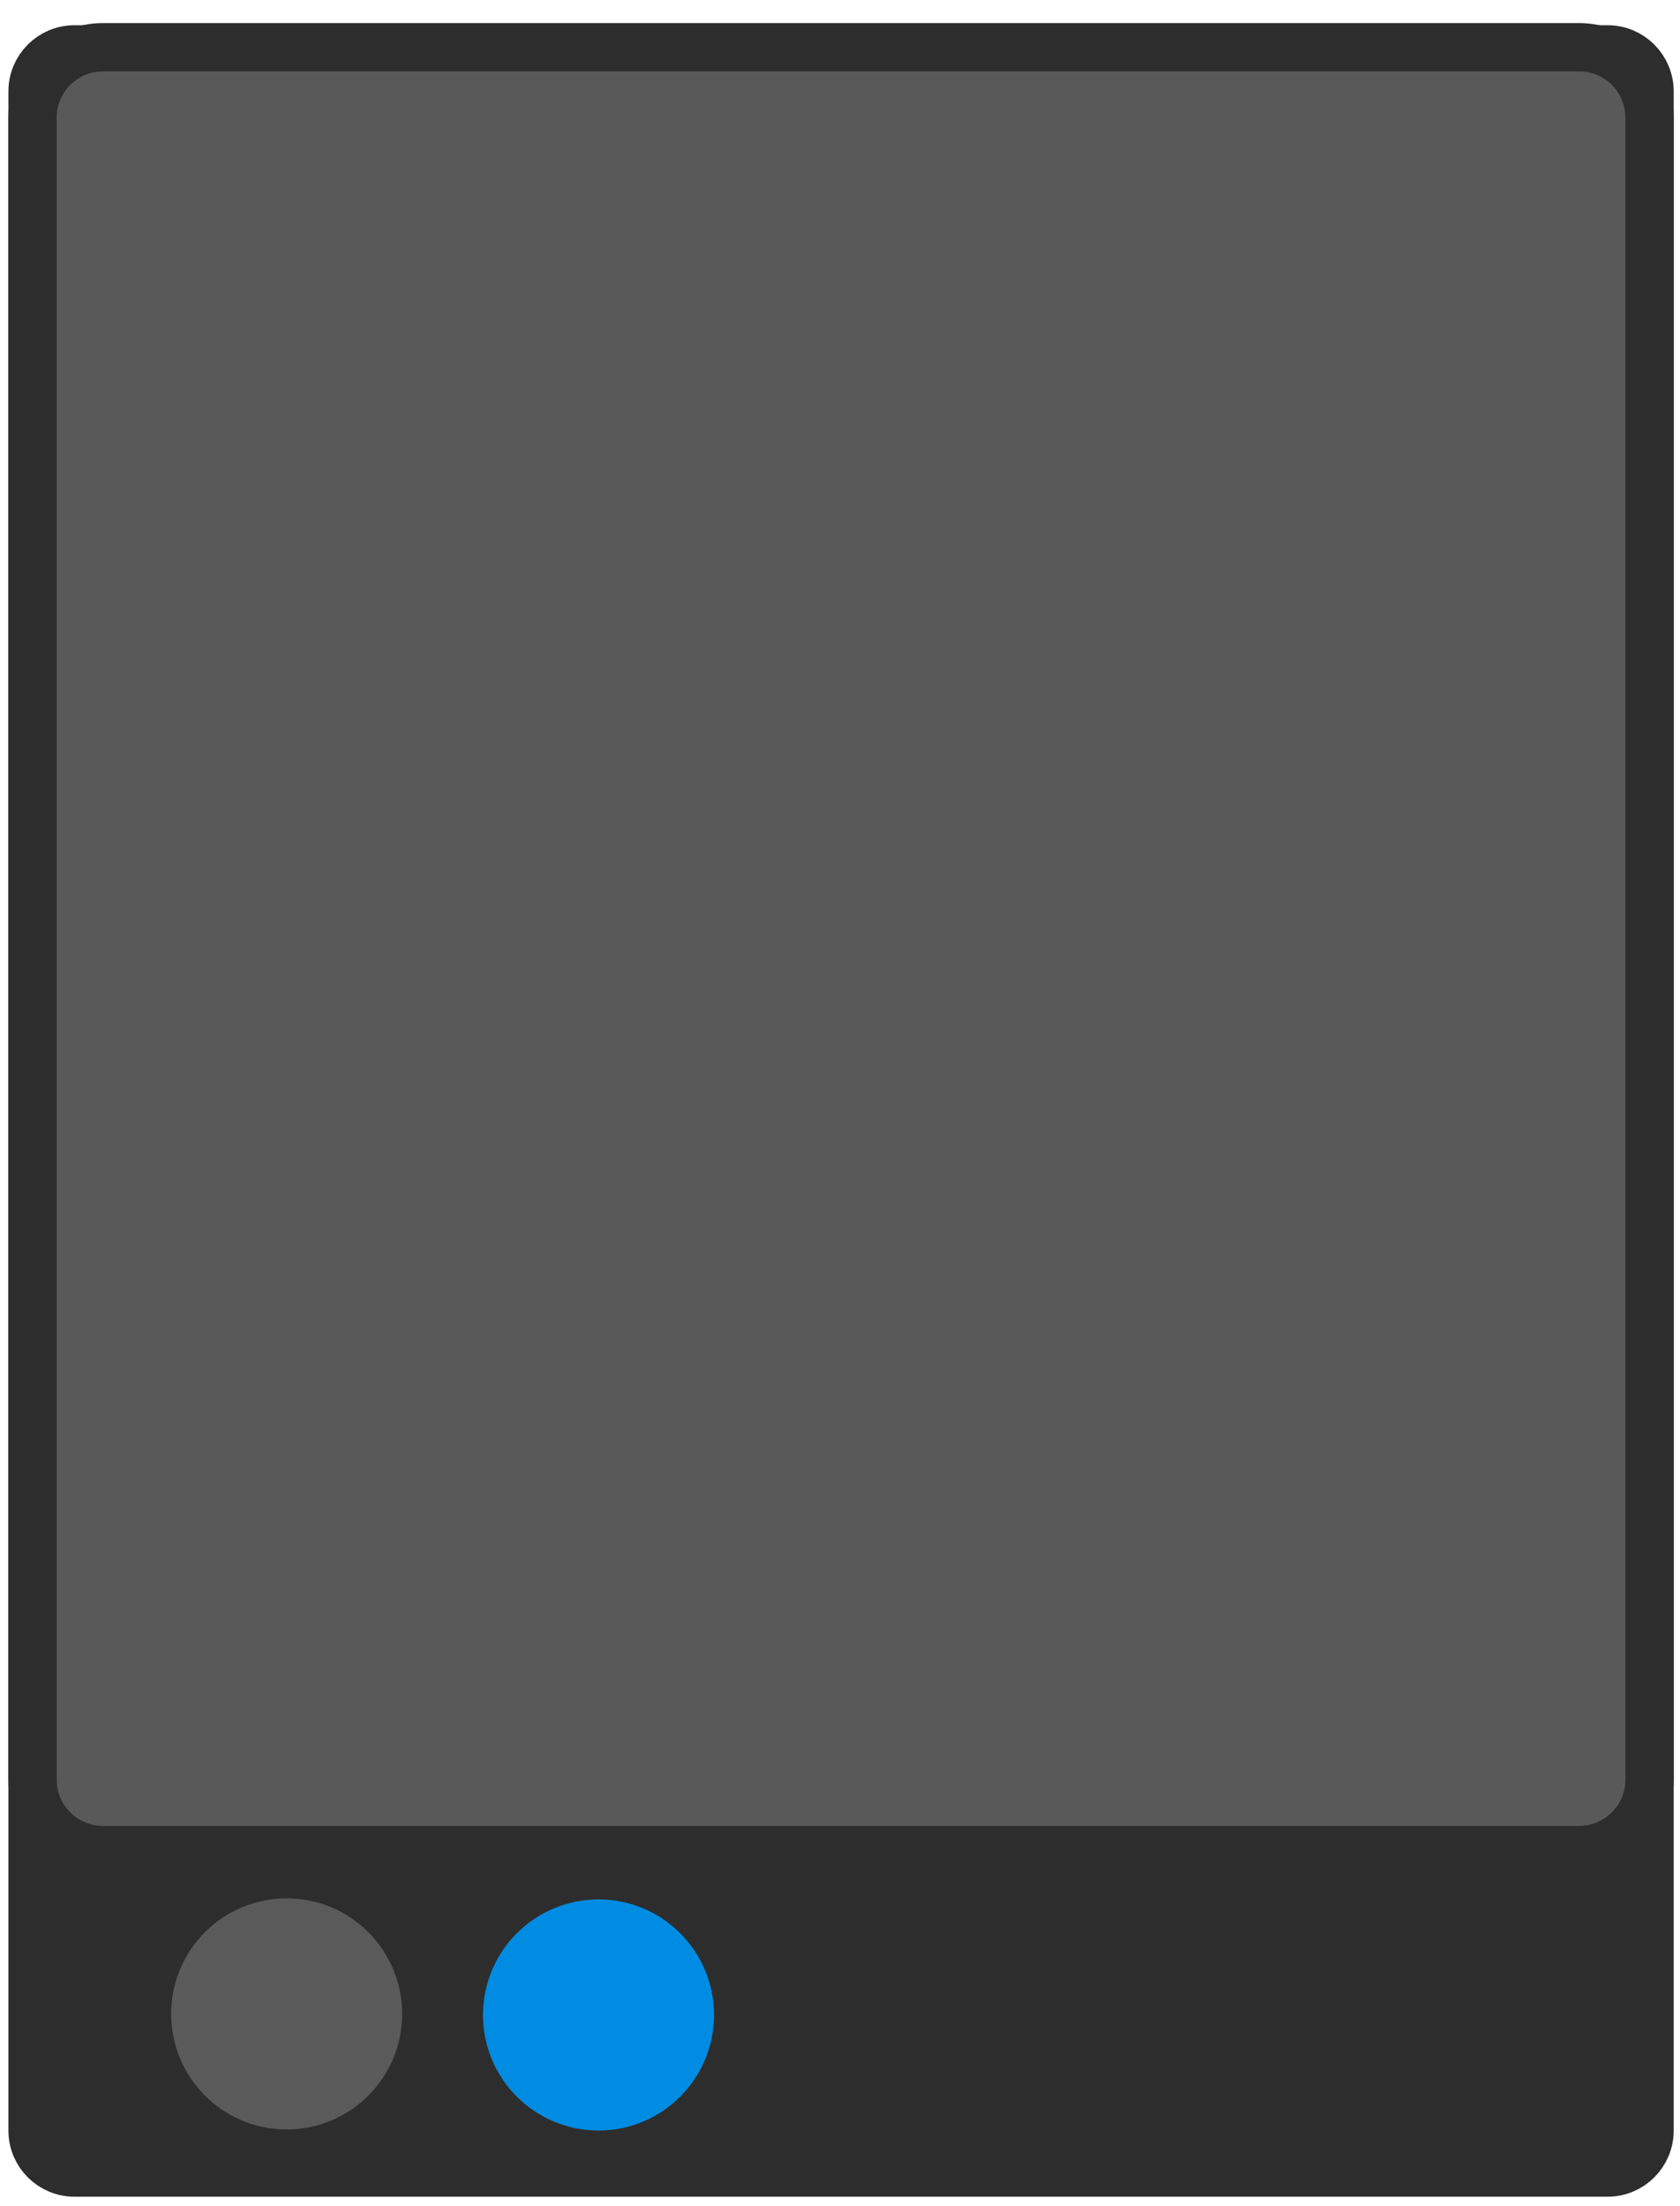 <?xml version="1.0" encoding="utf-8"?>
<!-- Generator: Adobe Illustrator 23.0.5, SVG Export Plug-In . SVG Version: 6.00 Build 0)  -->
<svg version="1.1" id="Layer_3" xmlns="http://www.w3.org/2000/svg" xmlns:xlink="http://www.w3.org/1999/xlink" x="0px" y="0px"
	 viewBox="0 0 800 1050" style="enable-background:new 0 0 800 1050;" xml:space="preserve">
<style type="text/css">
	.st0{fill:#2D2D2D;stroke:#2D2D2D;stroke-width:23;stroke-miterlimit:10;}
	.st1{fill:#595959;stroke:#2D2D2D;stroke-width:23;stroke-miterlimit:10;}
	.st2{fill:#5A5A5A;}
	.st3{fill:#008CE2;}
</style>
<path class="st0" d="M765.5,1034l-730,0c-11.05,0-20-8.95-20-20l0-970.5c0-11.05,8.95-20,20-20l730,0c11.05,0,20,8.95,20,20l0,970.5
	C785.5,1025.05,776.55,1034,765.5,1034z"/>
<path class="st1" d="M752,880.5l-703,0c-18.5,0-33.5-15-33.5-33.5l0-791.02c0-18.5,15-33.5,33.5-33.5l703,0
	c18.5,0,33.5,15,33.5,33.5l0,791.02C785.5,865.5,770.5,880.5,752,880.5z"/>
<circle class="st2" cx="136.5" cy="958.5" r="55"/>
<circle class="st3" cx="285" cy="959" r="55"/>
</svg>
